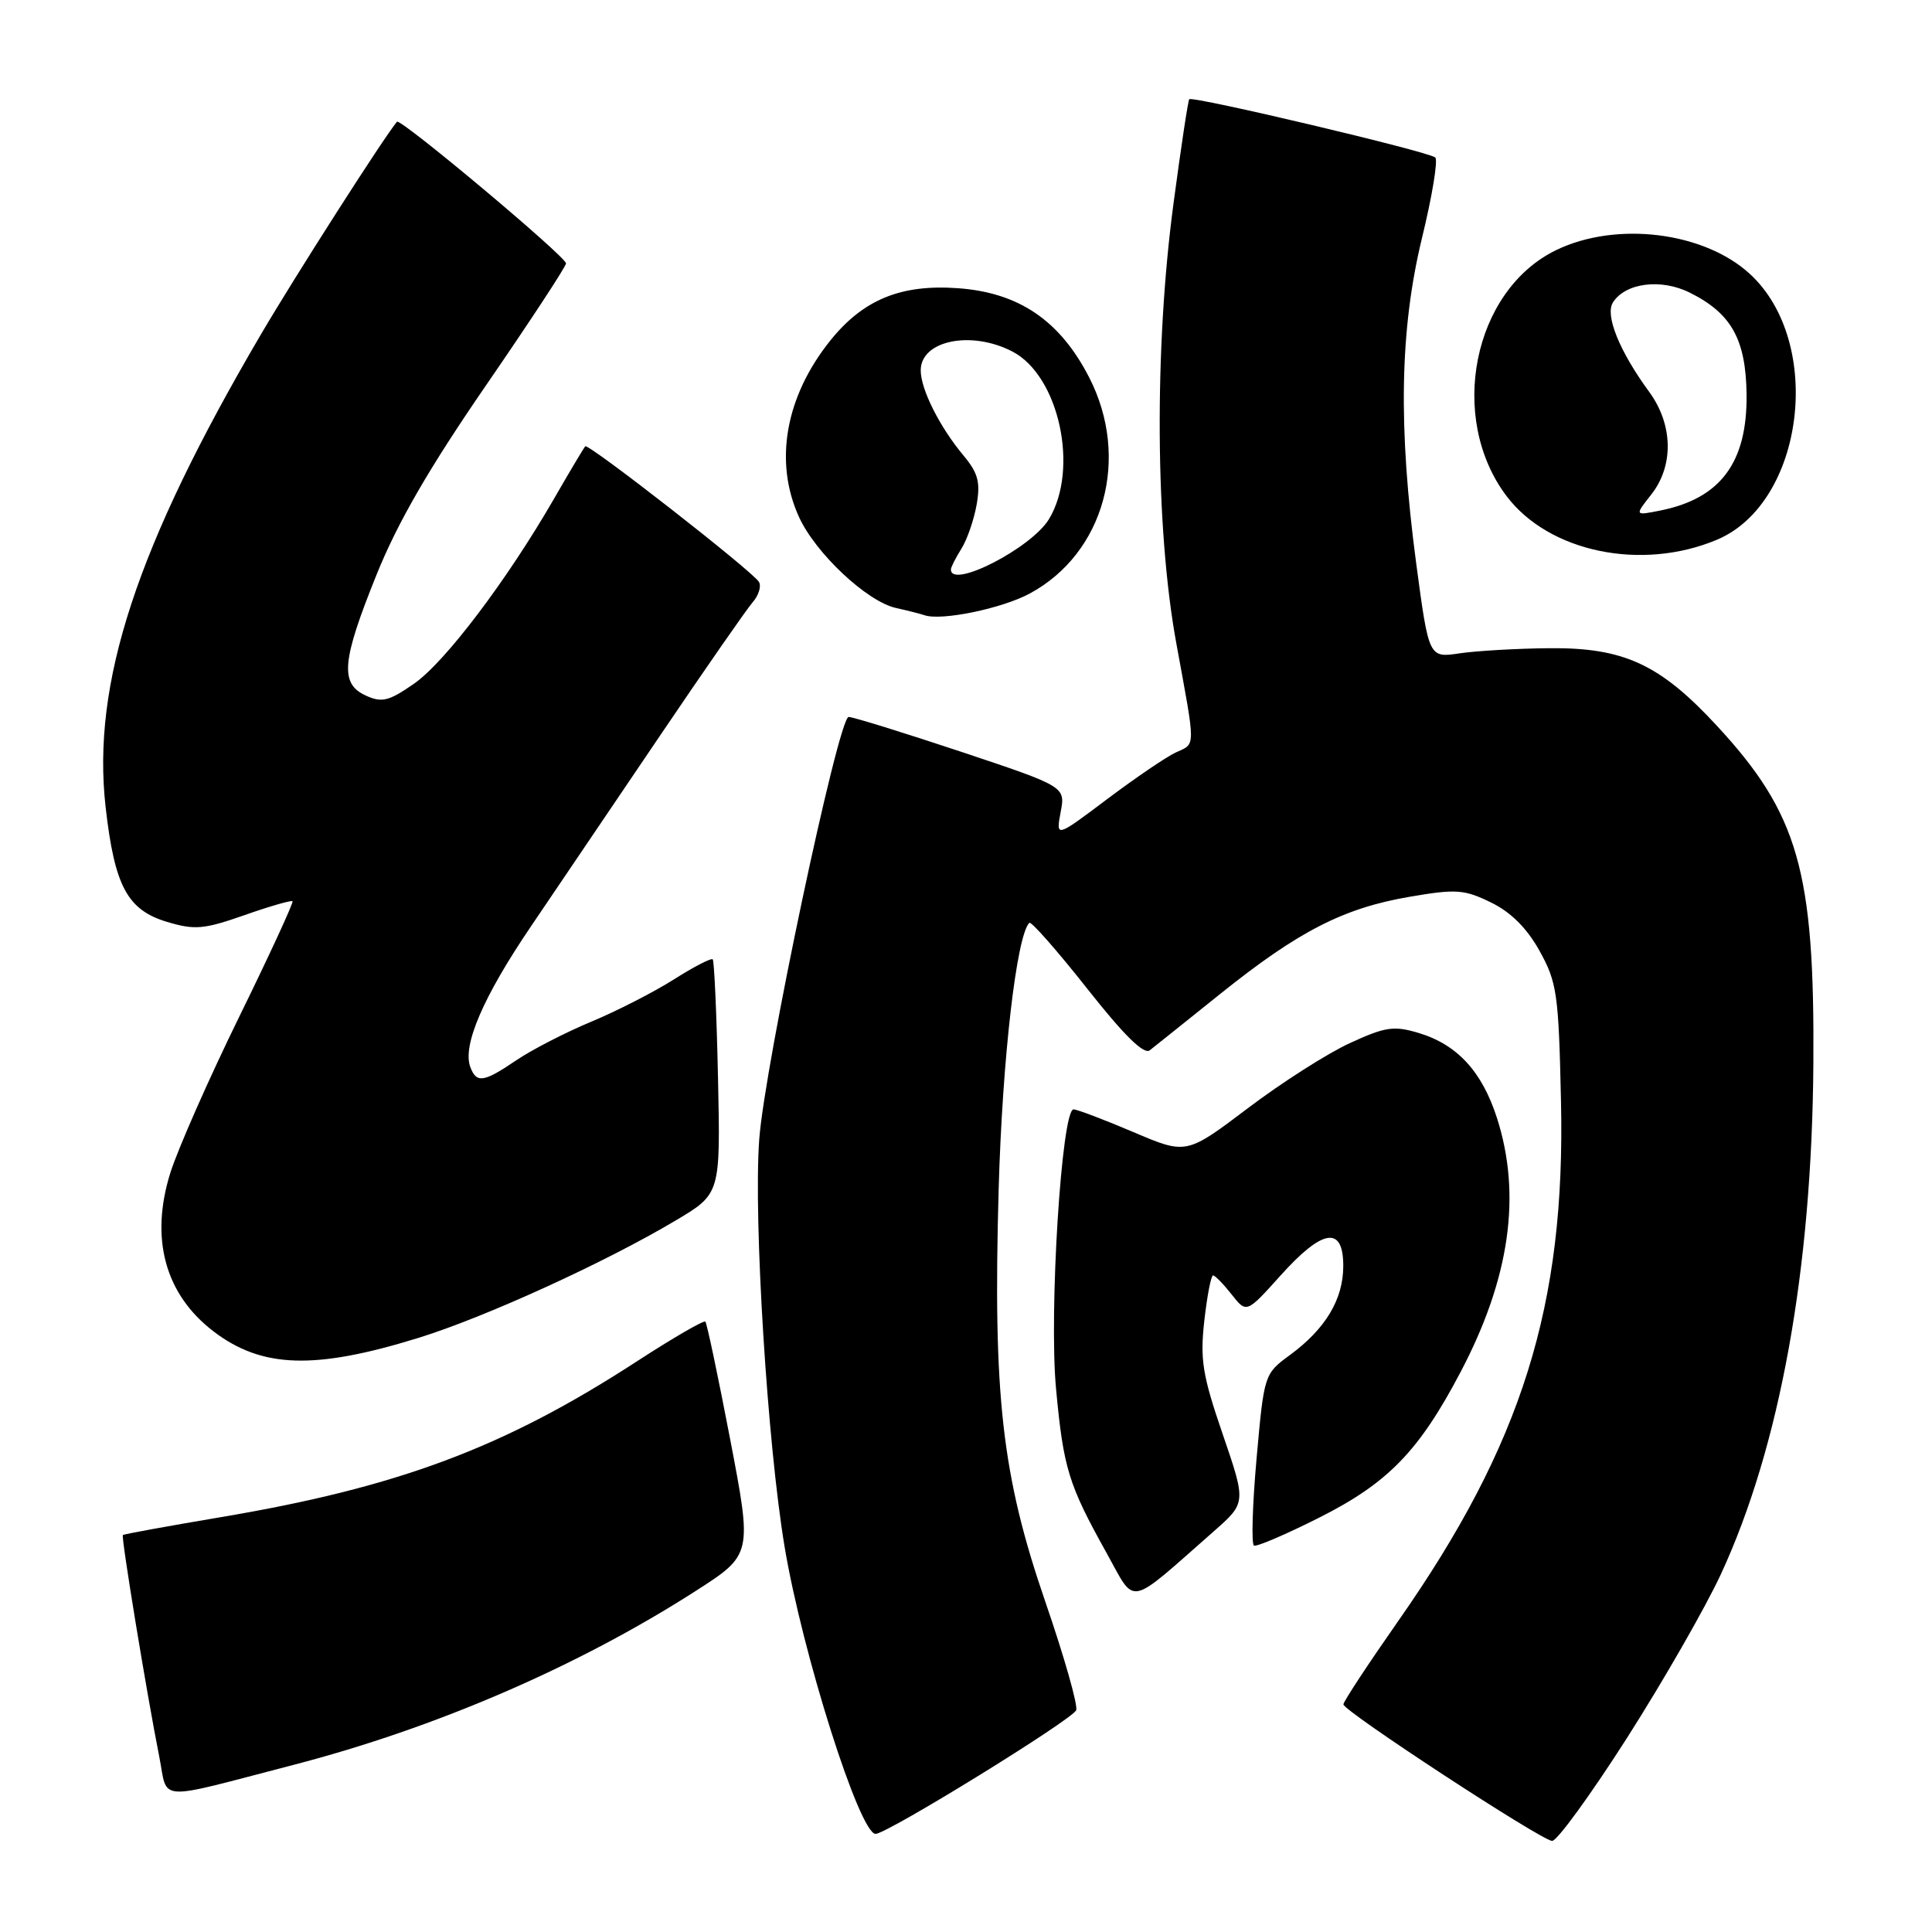 <?xml version="1.0" encoding="UTF-8" standalone="no"?>
<!DOCTYPE svg PUBLIC "-//W3C//DTD SVG 1.1//EN" "http://www.w3.org/Graphics/SVG/1.1/DTD/svg11.dtd" >
<svg xmlns="http://www.w3.org/2000/svg" xmlns:xlink="http://www.w3.org/1999/xlink" version="1.1" viewBox="0 0 256 256">
 <g >
 <path fill="currentColor"
d=" M 215.57 230.31 C 220.38 222.77 225.99 212.99 228.04 208.56 C 235.85 191.68 240.09 168.25 240.28 141.00 C 240.46 115.41 238.30 107.84 227.48 96.15 C 219.94 88.00 215.15 85.79 205.24 85.89 C 200.98 85.93 195.66 86.24 193.41 86.57 C 189.33 87.18 189.33 87.18 187.66 74.70 C 185.25 56.57 185.47 43.68 188.43 31.50 C 189.77 26.00 190.56 21.22 190.18 20.87 C 189.34 20.09 157.97 12.67 157.58 13.15 C 157.42 13.34 156.48 19.57 155.49 27.00 C 152.93 46.18 153.08 69.97 155.86 85.20 C 158.47 99.47 158.48 98.46 155.75 99.73 C 154.51 100.31 150.44 103.08 146.70 105.89 C 139.91 111.00 139.91 111.00 140.54 107.61 C 141.18 104.23 141.18 104.23 127.34 99.61 C 119.73 97.08 113.03 95.00 112.45 95.00 C 111.09 95.00 101.31 141.21 100.60 151.00 C 99.83 161.59 101.69 191.38 103.97 205.00 C 106.34 219.14 113.90 243.00 116.02 243.00 C 117.54 243.00 142.13 227.84 142.60 226.61 C 142.85 225.96 141.01 219.50 138.51 212.24 C 132.75 195.50 131.56 184.97 132.33 157.50 C 132.82 140.28 134.70 123.97 136.39 122.28 C 136.63 122.04 140.06 125.94 144.02 130.95 C 148.92 137.17 151.57 139.78 152.35 139.17 C 152.98 138.67 157.22 135.29 161.76 131.64 C 172.07 123.38 178.02 120.33 186.77 118.83 C 192.95 117.77 194.02 117.85 197.56 119.58 C 200.20 120.86 202.33 122.99 204.00 126.00 C 206.31 130.16 206.53 131.68 206.84 145.94 C 207.44 172.95 201.68 191.36 185.28 214.78 C 181.28 220.50 178.00 225.48 178.01 225.84 C 178.01 226.72 204.18 243.84 205.66 243.93 C 206.30 243.97 210.76 237.84 215.57 230.31 Z  M 38.87 233.86 C 57.71 228.97 76.55 220.83 92.09 210.87 C 99.68 206.01 99.68 206.01 96.76 190.76 C 95.15 182.37 93.67 175.33 93.46 175.12 C 93.25 174.92 89.12 177.31 84.29 180.45 C 66.75 191.84 52.73 197.08 29.21 201.04 C 22.22 202.22 16.40 203.28 16.28 203.40 C 16.03 203.64 19.46 224.52 21.10 232.75 C 22.30 238.81 20.31 238.68 38.87 233.86 Z  M 160.82 202.92 C 165.13 199.13 165.13 199.13 162.02 190.05 C 159.33 182.22 159.00 180.16 159.58 174.99 C 159.95 171.70 160.47 169.00 160.74 169.00 C 161.00 169.00 162.10 170.13 163.19 171.51 C 165.17 174.03 165.17 174.03 169.68 169.01 C 175.26 162.80 178.00 162.38 177.99 167.75 C 177.99 172.17 175.64 176.08 170.92 179.55 C 167.51 182.05 167.50 182.11 166.50 193.28 C 165.95 199.45 165.80 204.64 166.16 204.80 C 166.53 204.97 170.41 203.31 174.79 201.10 C 183.92 196.51 188.03 192.28 193.55 181.77 C 200.07 169.37 201.64 158.31 198.34 148.09 C 196.36 141.96 193.07 138.40 187.97 136.87 C 184.69 135.89 183.57 136.05 178.86 138.22 C 175.91 139.57 169.83 143.45 165.35 146.84 C 157.20 153.00 157.20 153.00 150.16 150.00 C 146.28 148.35 142.72 147.00 142.25 147.00 C 140.67 147.00 138.98 173.85 139.93 184.00 C 140.91 194.57 141.58 196.72 146.63 205.78 C 150.56 212.84 149.24 213.10 160.82 202.92 Z  M 55.50 177.26 C 64.30 174.53 80.17 167.29 89.48 161.75 C 95.47 158.20 95.47 158.20 95.14 142.85 C 94.96 134.41 94.64 127.33 94.44 127.12 C 94.24 126.91 91.92 128.11 89.29 129.78 C 86.65 131.45 81.72 133.98 78.32 135.39 C 74.92 136.81 70.47 139.10 68.43 140.48 C 64.10 143.42 63.15 143.57 62.33 141.42 C 61.23 138.56 64.01 132.10 70.36 122.74 C 73.80 117.66 81.49 106.30 87.44 97.50 C 93.39 88.70 98.92 80.74 99.73 79.81 C 100.53 78.89 100.91 77.66 100.56 77.10 C 99.66 75.64 77.96 58.71 77.55 59.14 C 77.36 59.34 75.52 62.42 73.46 66.00 C 67.21 76.85 58.97 87.75 54.85 90.60 C 51.52 92.91 50.60 93.14 48.48 92.17 C 45.01 90.59 45.27 87.61 49.90 76.14 C 52.67 69.26 56.86 62.02 64.40 51.06 C 70.23 42.58 75.00 35.31 75.00 34.90 C 75.00 34.01 53.04 15.60 52.60 16.13 C 50.80 18.30 39.06 36.66 34.55 44.35 C 18.08 72.42 12.13 90.56 14.00 106.99 C 15.19 117.44 16.88 120.58 22.15 122.16 C 25.79 123.25 27.01 123.15 32.37 121.27 C 35.72 120.09 38.60 119.26 38.76 119.42 C 38.92 119.58 35.75 126.46 31.71 134.70 C 27.67 142.94 23.57 152.25 22.58 155.38 C 19.84 164.09 21.86 171.51 28.31 176.43 C 34.72 181.31 41.72 181.53 55.50 177.26 Z  M 136.46 78.64 C 146.34 73.30 149.80 60.68 144.32 50.01 C 140.45 42.47 135.01 38.77 126.94 38.19 C 119.39 37.64 114.39 39.69 110.03 45.11 C 104.07 52.53 102.53 61.18 105.87 68.50 C 108.06 73.31 114.88 79.71 118.72 80.56 C 120.25 80.90 121.95 81.33 122.50 81.52 C 124.74 82.29 132.75 80.64 136.46 78.64 Z  M 227.50 71.52 C 239.10 66.64 241.74 45.37 231.87 36.30 C 225.79 30.71 214.17 29.28 206.20 33.14 C 195.18 38.48 191.78 55.36 199.64 65.75 C 205.26 73.17 217.52 75.71 227.50 71.52 Z  M 126.00 75.46 C 126.00 75.17 126.62 73.93 127.39 72.71 C 128.15 71.50 129.06 68.86 129.41 66.86 C 129.93 63.91 129.60 62.67 127.67 60.36 C 124.51 56.58 122.00 51.58 122.00 49.08 C 122.00 45.12 128.66 43.74 134.13 46.57 C 140.33 49.77 143.03 62.16 138.98 68.81 C 136.64 72.64 126.00 78.10 126.00 75.46 Z  M 218.80 65.53 C 221.81 61.70 221.70 56.25 218.51 51.90 C 214.59 46.55 212.65 41.77 213.72 40.08 C 215.36 37.48 220.10 36.87 223.91 38.78 C 229.42 41.52 231.34 44.97 231.43 52.27 C 231.53 61.28 227.99 66.05 219.99 67.65 C 216.59 68.33 216.59 68.33 218.80 65.53 Z "/>
</g>
</svg>